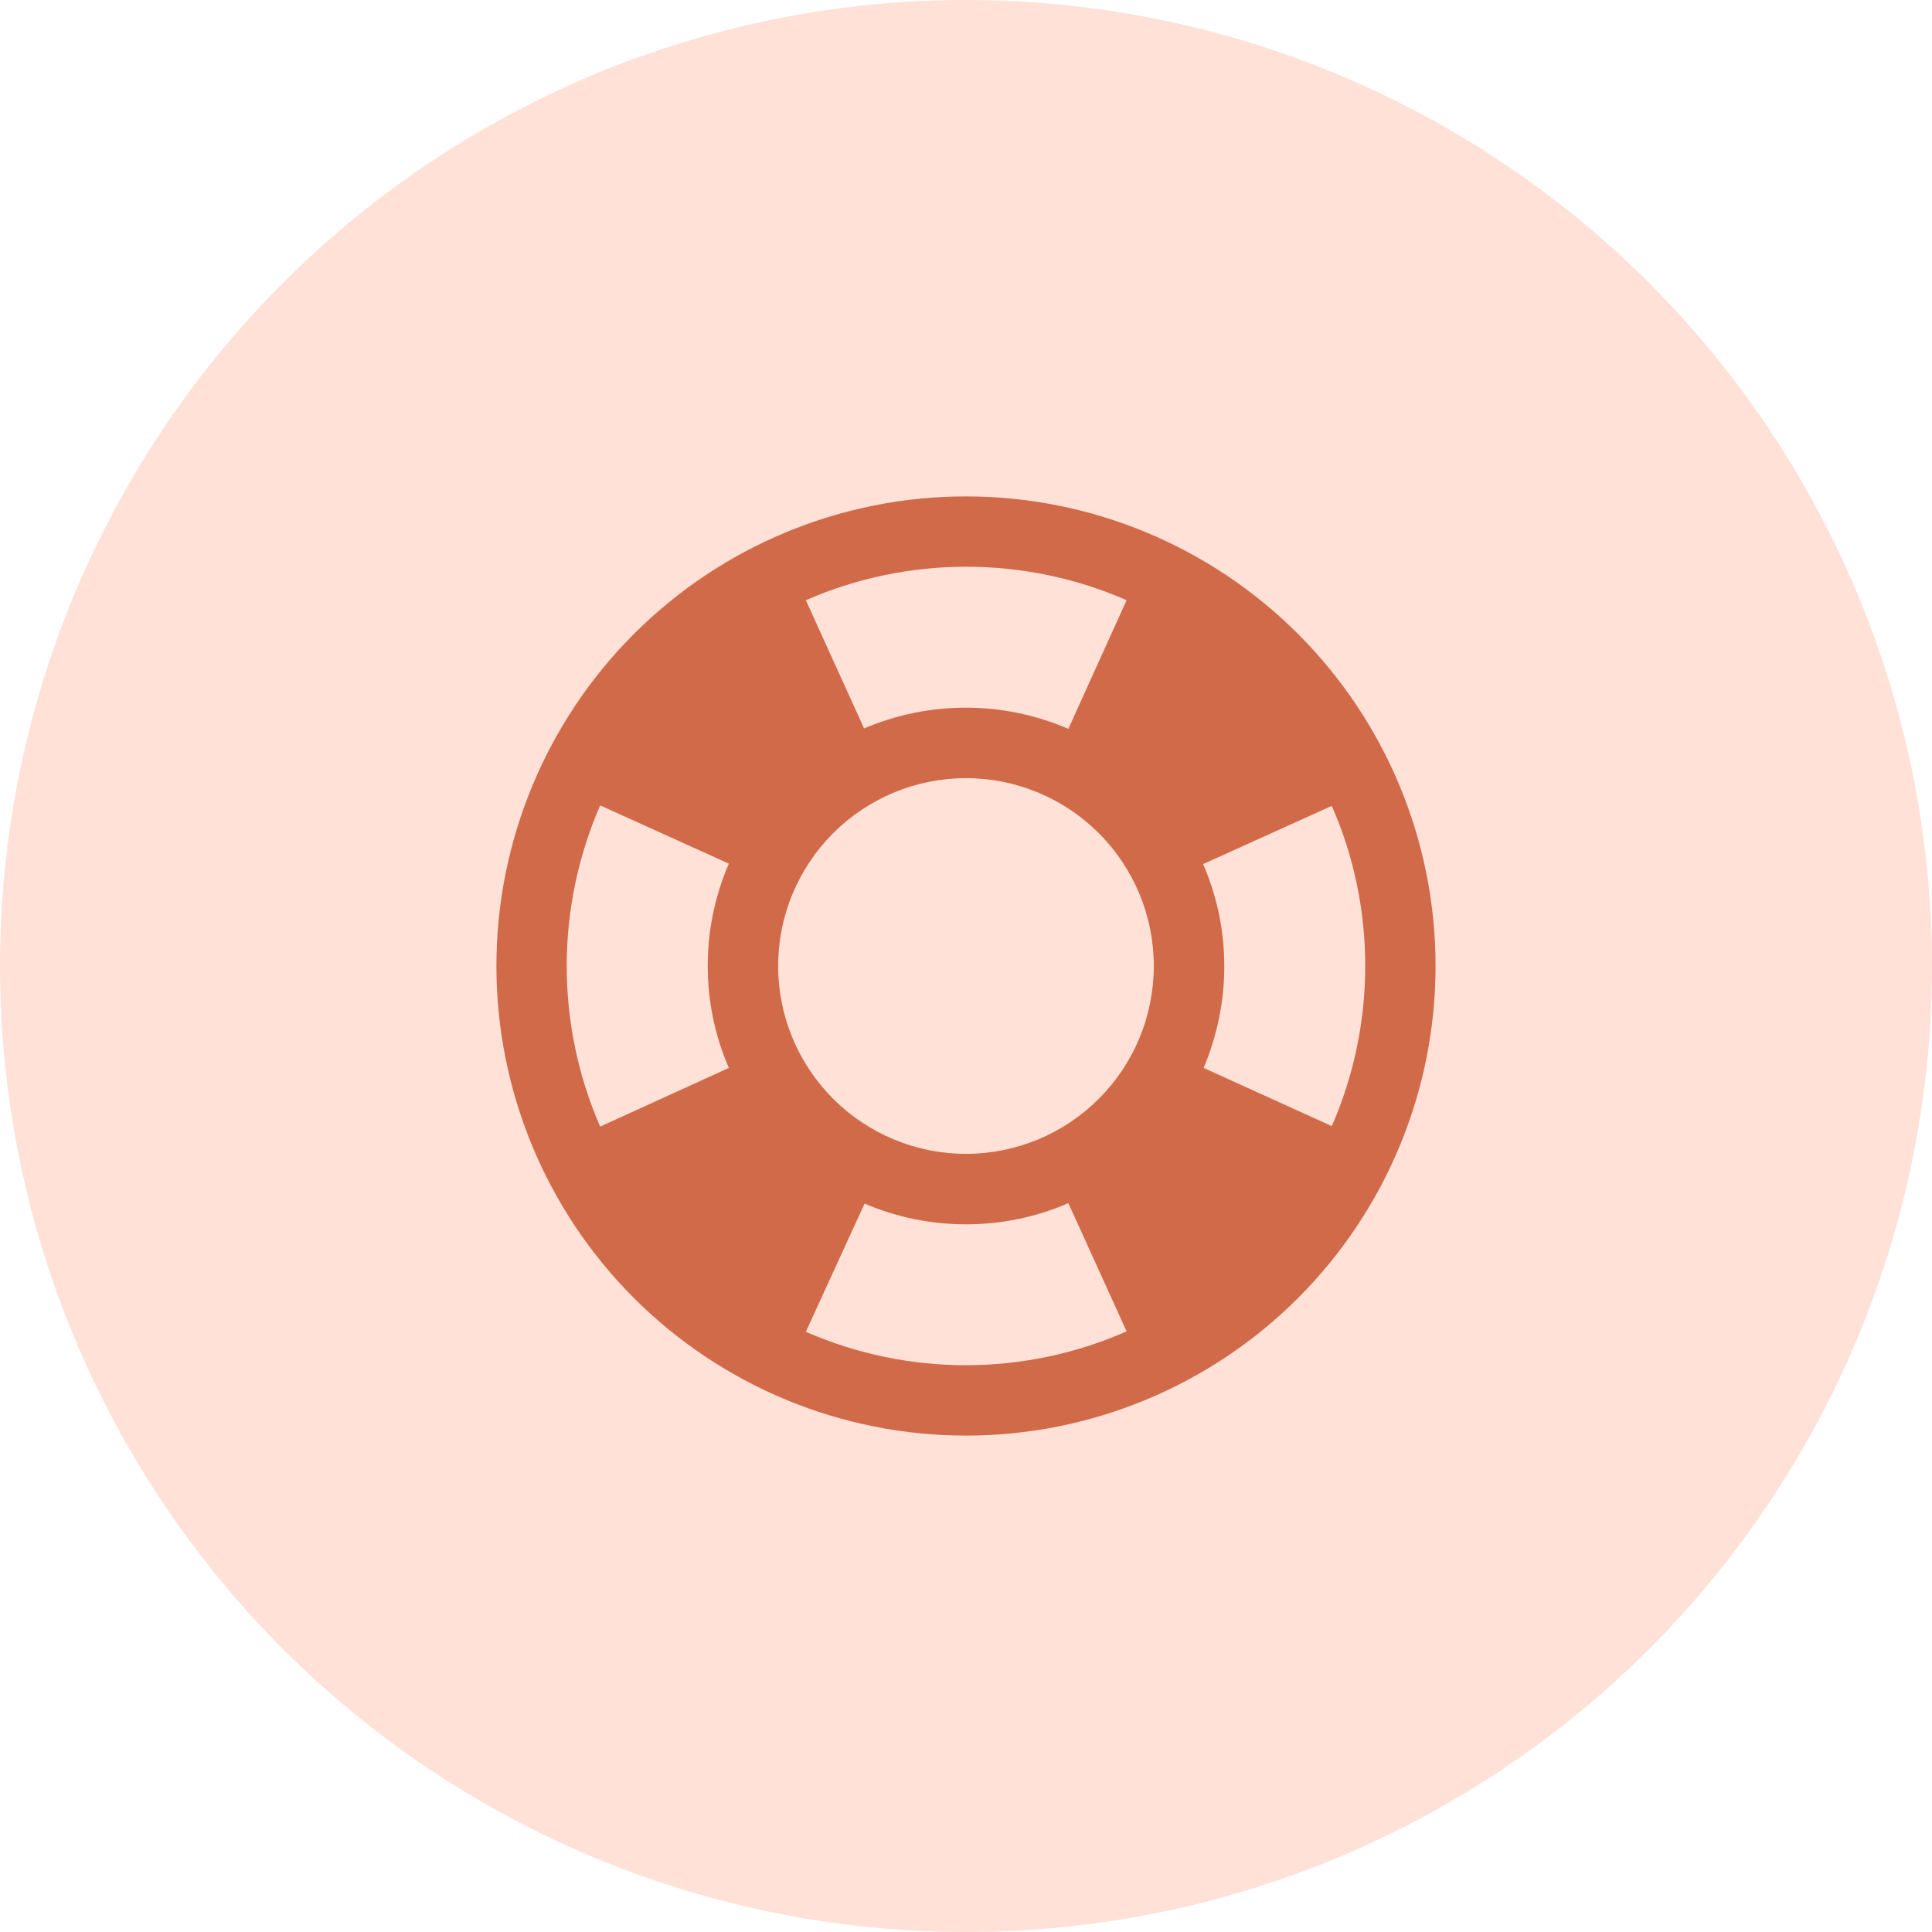 <svg width="48" height="48" viewBox="0 0 48 48" fill="none" xmlns="http://www.w3.org/2000/svg">
<circle cx="24" cy="24" r="24" fill="#FFE1D8"/>
<path d="M33.088 27.978C34.196 25.447 34.196 22.542 33.088 20.022L29.891 21.468C30.591 23.078 30.591 24.91 29.903 26.532L33.088 27.978ZM27.99 14.912C25.458 13.803 22.553 13.803 20.021 14.912L21.468 18.097C23.09 17.408 24.921 17.408 26.543 18.108L27.99 14.912ZM14.911 20.01C13.803 22.553 13.803 25.447 14.911 27.99L18.108 26.532C17.408 24.922 17.408 23.078 18.108 21.457L14.911 20.01ZM20.021 33.088C22.553 34.197 25.458 34.197 27.99 33.077L26.543 29.892C24.933 30.592 23.09 30.592 21.48 29.903L20.021 33.088ZM24 12.333C25.532 12.333 27.049 12.635 28.464 13.221C29.88 13.808 31.166 14.667 32.249 15.75C33.333 16.834 34.192 18.12 34.778 19.535C35.365 20.951 35.666 22.468 35.666 24C35.666 27.094 34.437 30.062 32.249 32.25C30.061 34.438 27.094 35.667 24 35.667C22.468 35.667 20.951 35.365 19.535 34.779C18.12 34.192 16.833 33.333 15.75 32.25C13.562 30.062 12.333 27.094 12.333 24C12.333 20.906 13.562 17.938 15.75 15.75C17.938 13.562 20.905 12.333 24 12.333ZM24 19.333C22.762 19.333 21.575 19.825 20.7 20.7C19.825 21.575 19.333 22.762 19.333 24C19.333 25.238 19.825 26.425 20.7 27.3C21.575 28.175 22.762 28.667 24 28.667C25.237 28.667 26.424 28.175 27.299 27.3C28.175 26.425 28.666 25.238 28.666 24C28.666 22.762 28.175 21.575 27.299 20.7C26.424 19.825 25.237 19.333 24 19.333Z" fill="#D16A49"/>
</svg>
